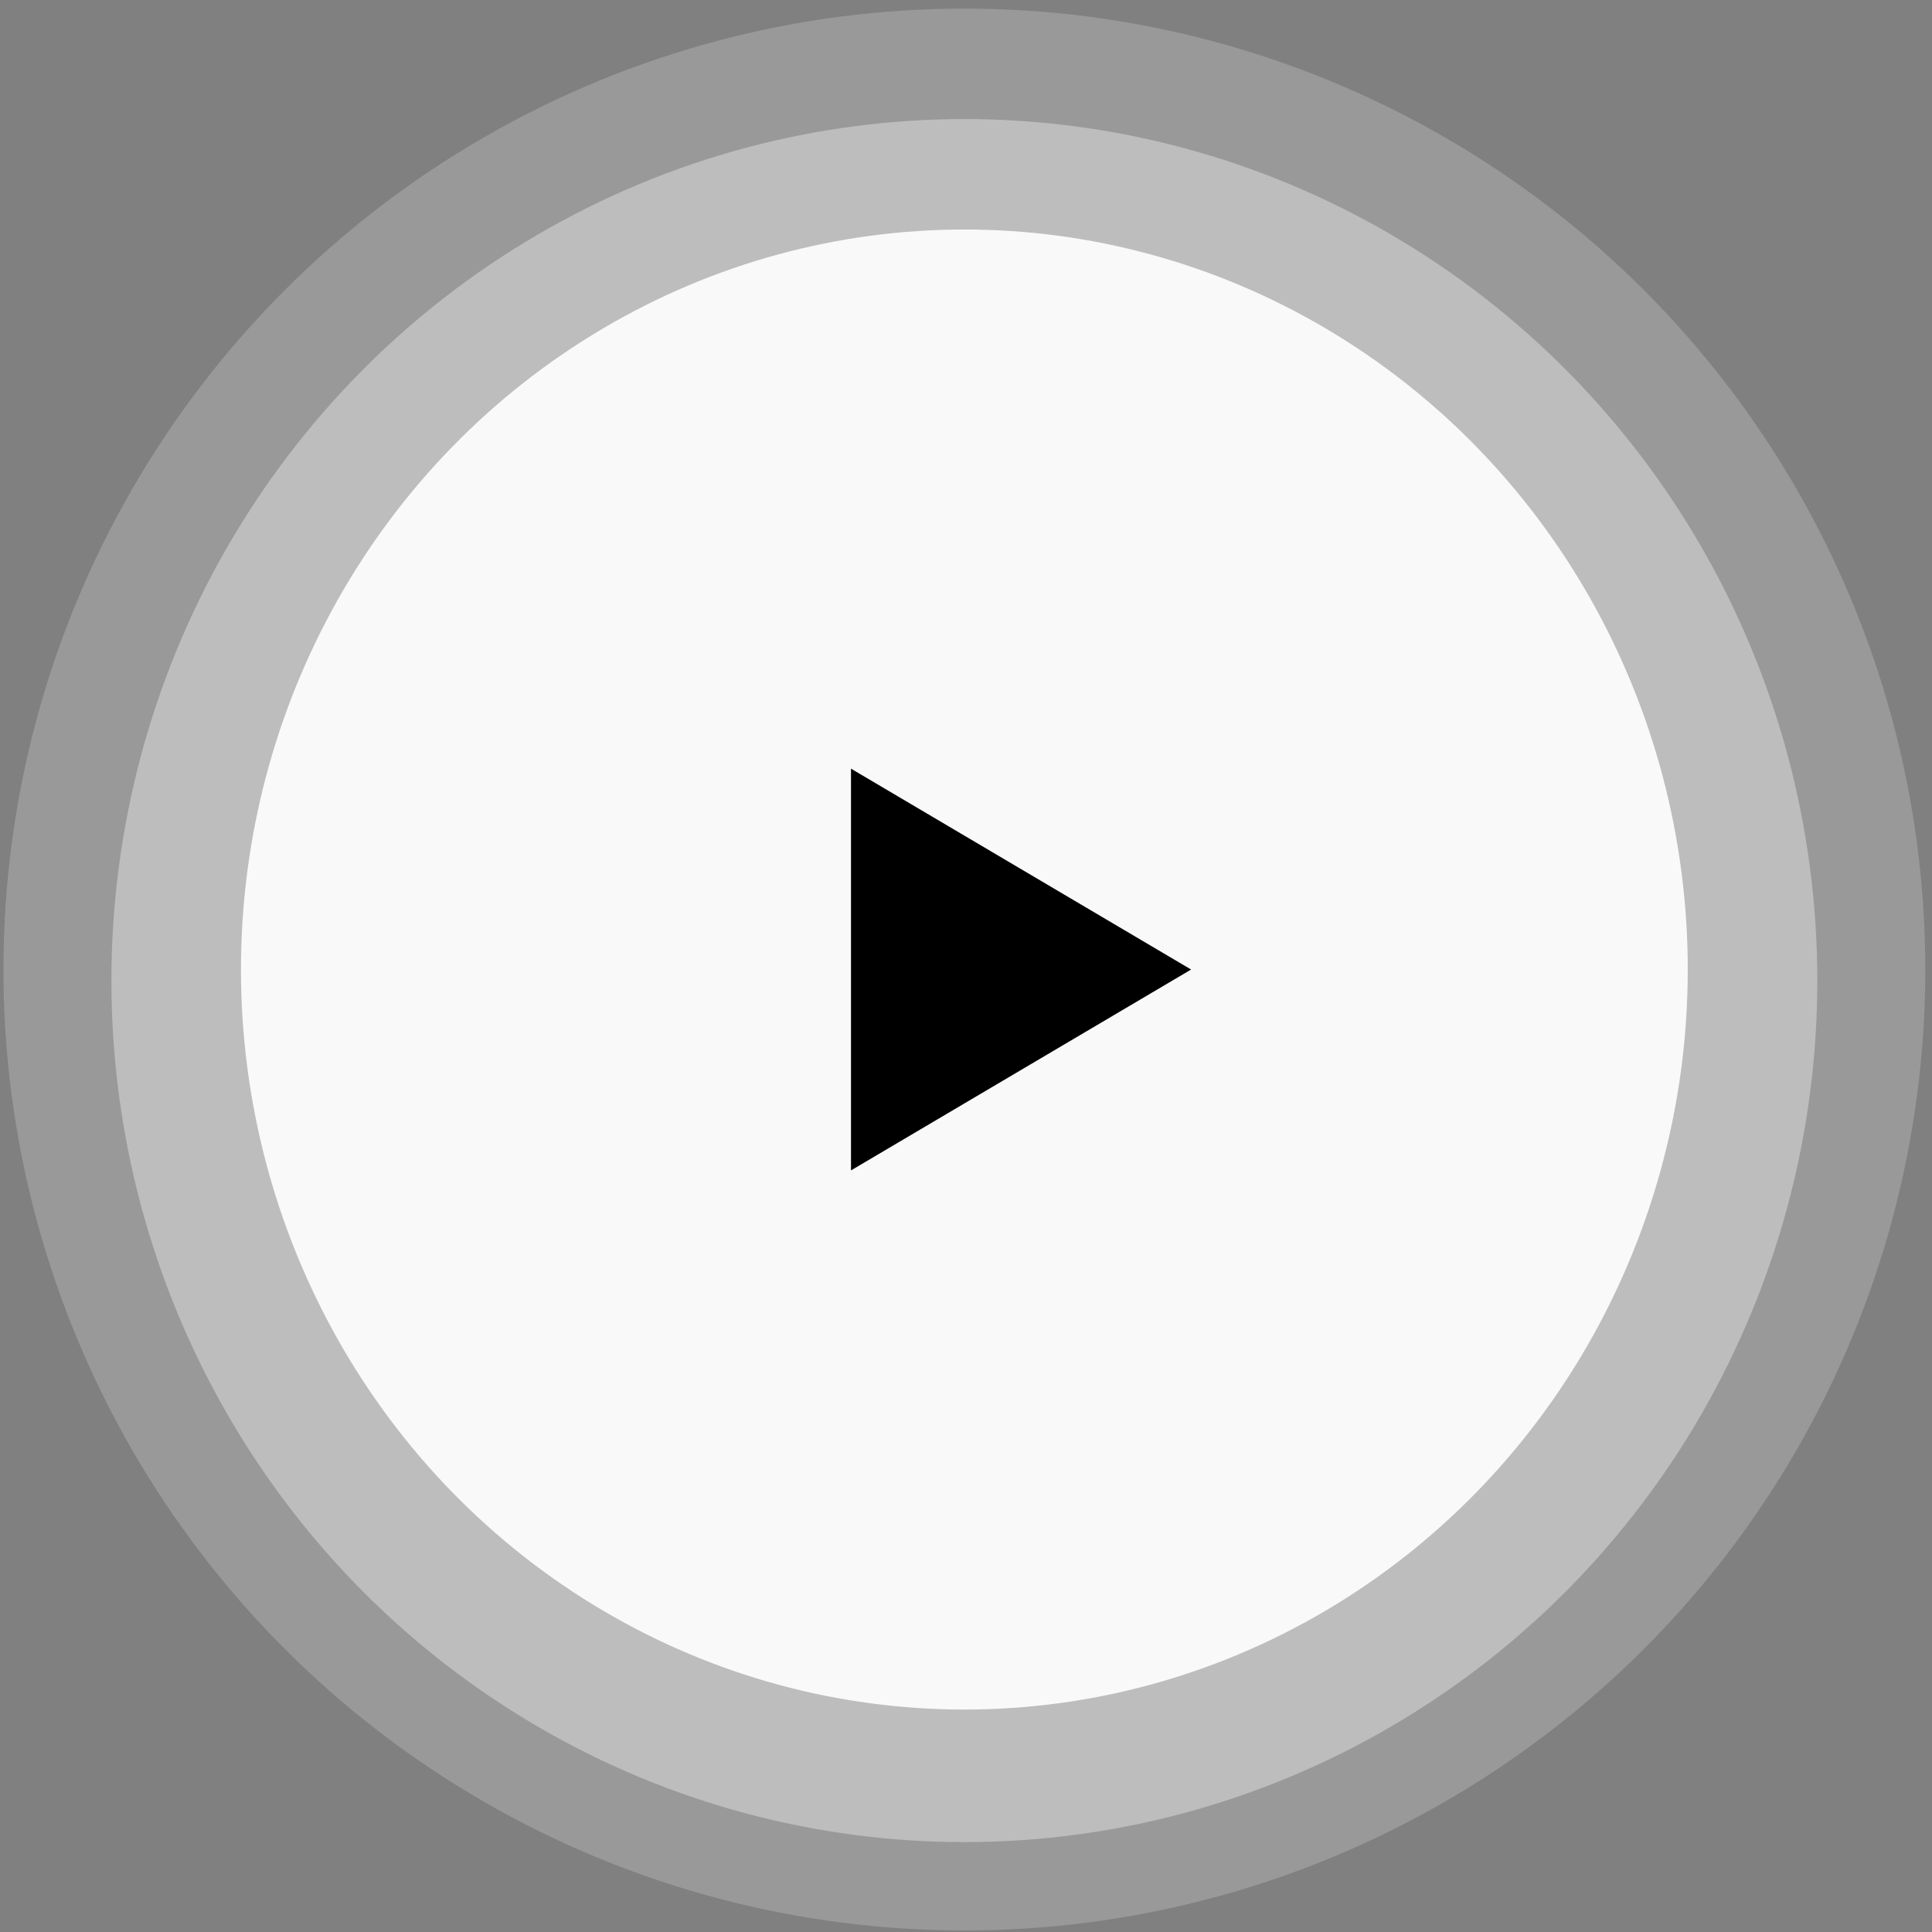 <svg width="104" height="104" viewBox="0 0 104 104" fill="none" xmlns="http://www.w3.org/2000/svg">
<rect x="0" y="0" width="104" height="104" fill="#808080" stroke="none"/>
<circle cx="51.912" cy="52.19" r="51.727" fill="white" fill-opacity="0.2"/>
<ellipse cx="51.912" cy="52.785" rx="45.915" ry="46.376" fill="white" fill-opacity="0.35"/>
<ellipse cx="51.912" cy="52.19" rx="38.941" ry="39.836" fill="white" fill-opacity="0.9"/>
<path d="M64.117 52.19L45.809 63.003L45.809 41.377L64.117 52.19Z" fill="black"/>
</svg>

